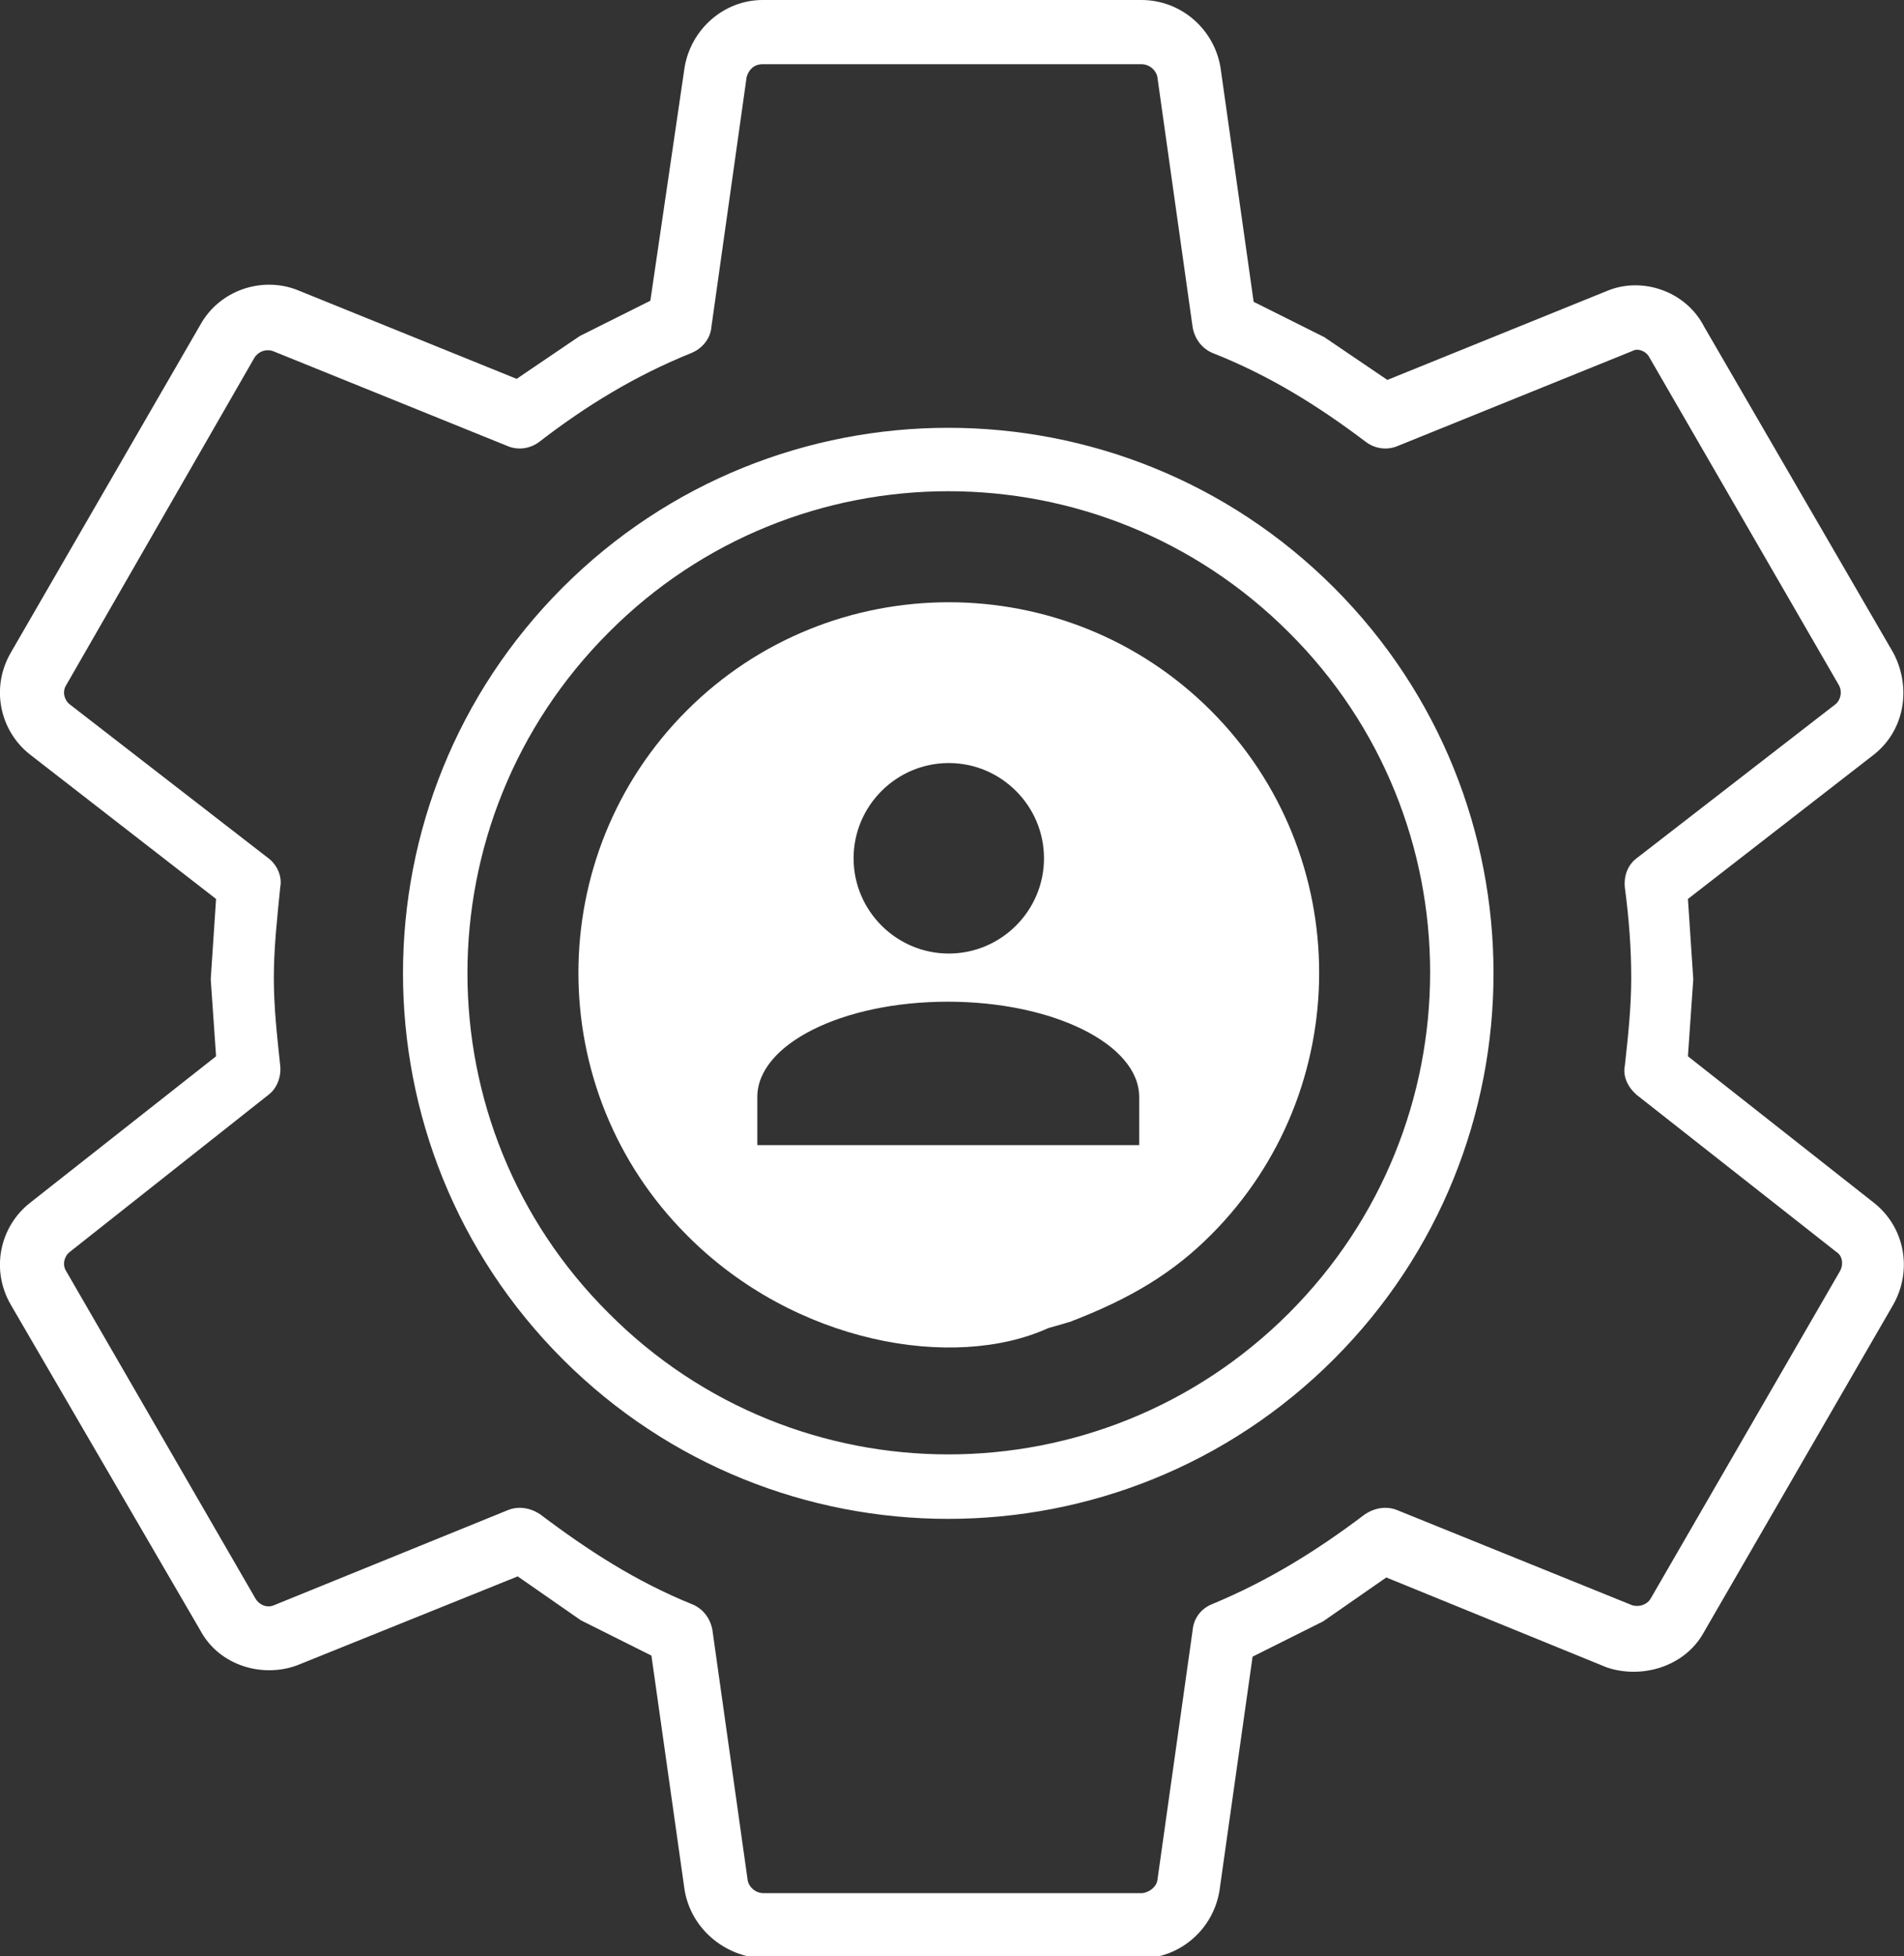 <?xml version="1.0" encoding="utf-8"?>
<!-- Generator: Adobe Illustrator 25.0.0, SVG Export Plug-In . SVG Version: 6.00 Build 0)  -->
<svg version="1.1" id="Layer_1" xmlns="http://www.w3.org/2000/svg" xmlns:xlink="http://www.w3.org/1999/xlink" x="0px" y="0px"
	 viewBox="0 0 178 182.8" style="enable-background:new 0 0 178 182.8;" xml:space="preserve">
<rect x="0" y="0" width="178" height="182.8" fill="#333333" stroke="none"/>
<style type="text/css">
	.st0{fill-rule:evenodd;clip-rule:evenodd;fill:#FFFFFF;}
</style>
<path class="st0" d="M64,176.6l-3.1-21.9l-6.6-3.3l-5.9-4.1l-20.6,8.3c-3.2,1.2-7.3,0.1-9.1-3.3L1,121.9c-1.9-3.3-1-7.3,1.8-9.5
	l17.4-13.7l-0.5-7.2l0.5-7.5L2.8,70.5C0,68.3-0.9,64.3,1,61l17.7-30.6c1.8-3.3,5.8-4.6,9.1-3.3l20.5,8.3l5.9-4l6.6-3.3L64,6.3
	C64.6,2.7,67.7,0,71.3,0h35.4c3.7,0,6.8,2.7,7.4,6.3l3.1,21.9l6.6,3.3l5.9,4l20.5-8.3c3.3-1.4,7.4,0,9.1,3.3L177,61
	c1.7,3.2,1.1,7.2-1.8,9.5L157.8,84l0.5,7.5l-0.5,7.2l17.4,13.7c2.9,2.3,3.6,6.3,1.8,9.5l-17.7,30.6c-1.8,3.3-5.9,4.4-9.1,3.3
	l-20.6-8.4l-5.9,4.1l-6.6,3.3l-3.1,21.9c-0.6,3.6-3.7,6.3-7.4,6.3H71.3C67.7,182.8,64.6,180.2,64,176.6z M108.2,175.7l3.3-23.4
	c0.1-1.1,0.8-2,1.8-2.4c5.3-2.2,9.8-5,14.3-8.4c0.9-0.6,2-0.8,3-0.4l22,8.9c0.7,0.2,1.4-0.1,1.7-0.6l17.7-30.6
	c0.4-0.7,0.2-1.5-0.3-1.8l-18.7-14.7c-0.8-0.7-1.3-1.7-1.1-2.7c0.3-2.7,0.6-5.5,0.6-8.2c0-2.7-0.2-5.5-0.6-8.5
	c-0.1-1.1,0.3-2.1,1.1-2.7l18.6-14.4c0.4-0.3,0.7-1.1,0.3-1.8l-17.7-30.6c-0.3-0.6-1.1-0.9-1.6-0.6l-22,8.9c-1,0.4-2.1,0.2-2.9-0.4
	c-4.5-3.4-9-6.2-14.3-8.3c-1-0.4-1.7-1.3-1.9-2.4l-3.3-23.4c-0.1-0.6-0.7-1.2-1.5-1.2H71.3c-0.8,0-1.3,0.5-1.5,1.2l-3.3,23.4
	c-0.1,1.1-0.9,2-1.9,2.4c-5.2,2.1-9.8,4.9-14.2,8.3c-0.8,0.6-1.9,0.8-2.9,0.4l-22-8.9c-0.6-0.2-1.3,0-1.7,0.6L6.2,64
	c-0.4,0.6-0.2,1.4,0.3,1.8l18.6,14.4c0.8,0.6,1.3,1.7,1.1,2.7c-0.3,3-0.6,5.7-0.6,8.5c0,2.7,0.3,5.4,0.6,8.2c0.1,1-0.3,2.1-1.1,2.7
	L6.5,117c-0.5,0.4-0.7,1.2-0.3,1.8l17.7,30.6c0.3,0.5,1,0.9,1.7,0.6l21.9-8.9c1-0.4,2.1-0.2,3,0.4c4.5,3.4,9,6.3,14.2,8.4
	c1,0.4,1.7,1.3,1.9,2.4l3.3,23.4c0.1,0.6,0.7,1.2,1.5,1.2h35.4C107.5,176.8,108.1,176.3,108.2,175.7z M52.6,127
	c-19.9-19.9-19.9-52.2,0-72.1c19.9-19.9,52.2-19.9,72.1,0c19.9,19.9,19.9,52.2,0,72.1S72.5,146.9,52.6,127z M120.5,122.7
	c17.6-17.6,17.6-46.1,0-63.6c-17.6-17.6-46.1-17.6-63.6,0c-17.6,17.6-17.6,46.1,0,63.6C74.4,140.3,102.9,140.3,120.5,122.7z
	 M64.2,115.4c-13.5-13.5-13.5-35.5,0-49s35.5-13.5,49,0s13.5,35.5,0,49c-3.4,3.4-7.3,5.9-13.4,8.2c1.4-0.5,0.4-0.1-1.8,0.5
	C89.2,128.1,74.3,125.6,64.2,115.4z M106.5,107v-4.5c0-4.9-8-8.9-17.9-8.9s-17.8,4-17.8,8.9v4.5H106.5z M97.6,80.2
	c0-4.9-4-8.9-8.9-8.9c-4.9,0-8.9,4-8.9,8.9c0,4.9,4,8.9,8.9,8.9C93.6,89.1,97.6,85.1,97.6,80.2z"/>
</svg>
